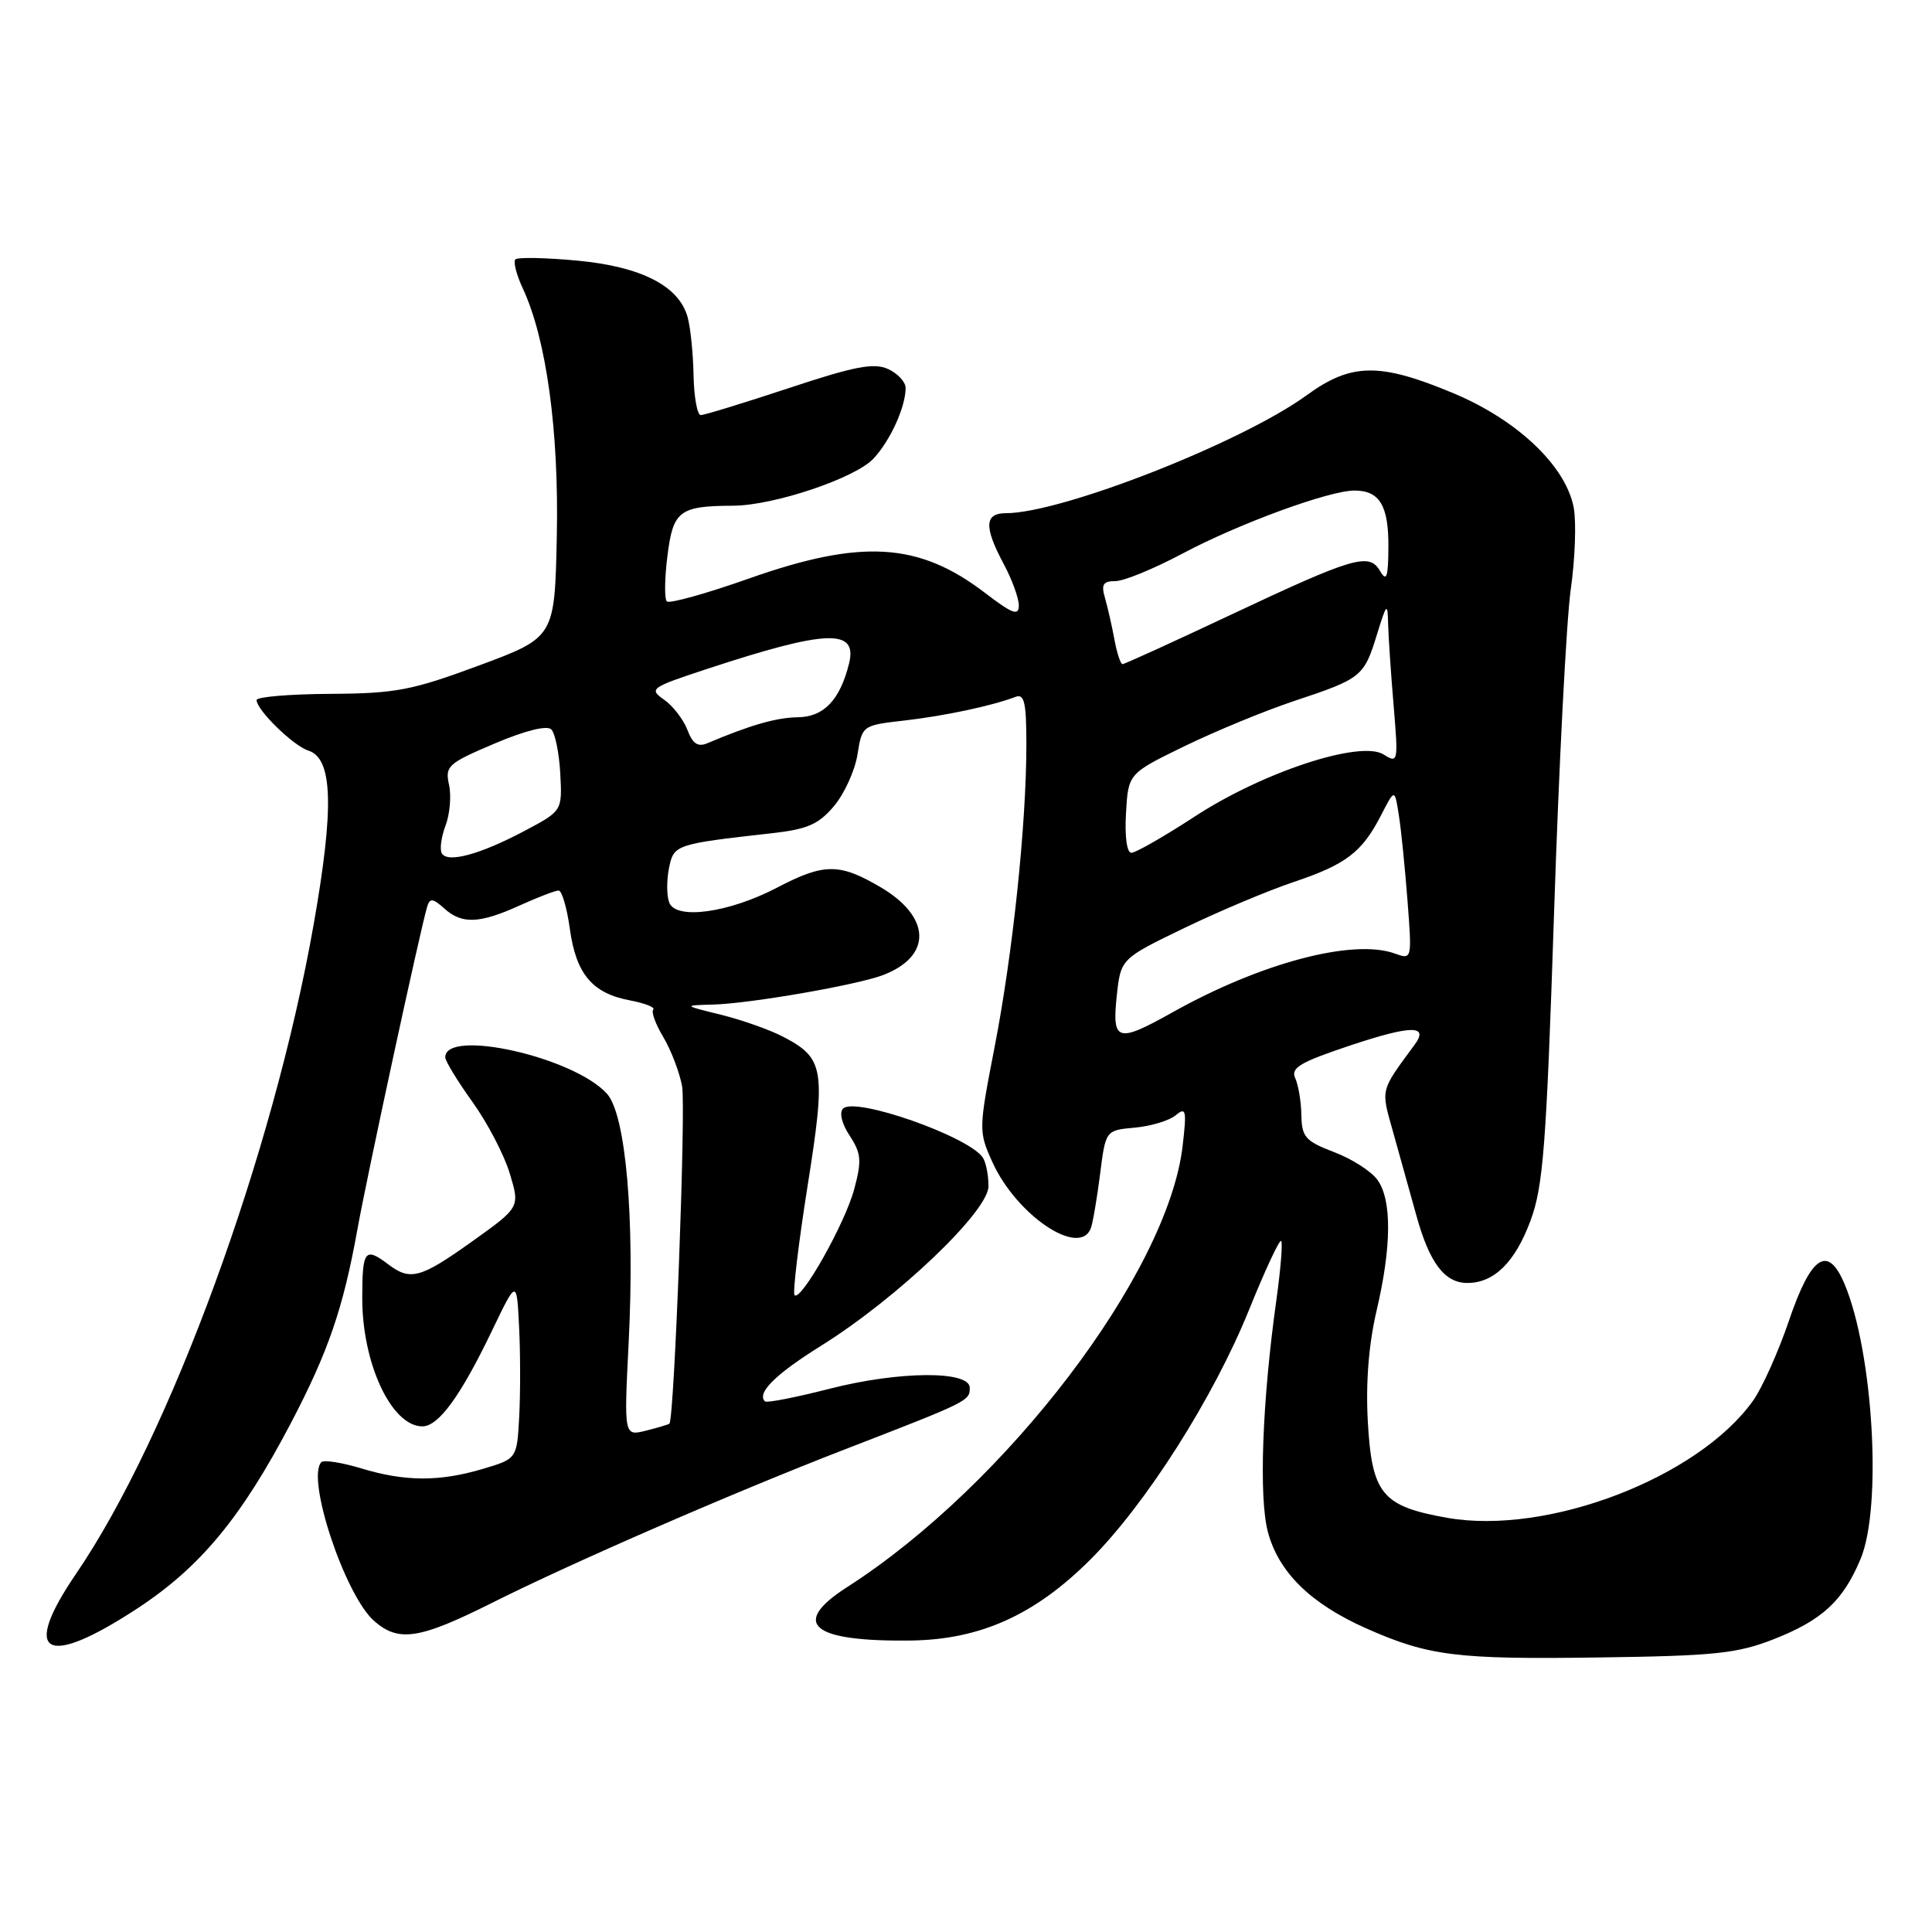 <?xml version="1.0" encoding="UTF-8" standalone="no"?>
<!DOCTYPE svg PUBLIC "-//W3C//DTD SVG 1.1//EN" "http://www.w3.org/Graphics/SVG/1.1/DTD/svg11.dtd" >
<svg xmlns="http://www.w3.org/2000/svg" xmlns:xlink="http://www.w3.org/1999/xlink" version="1.1" viewBox="0 0 256 256">
 <g >
 <path fill="currentColor"
d=" M 235.09 217.18 C 241.47 214.66 244.22 212.12 246.54 206.56 C 249.41 199.70 248.22 179.25 244.43 170.18 C 242.21 164.87 239.99 166.32 237.04 175.01 C 235.64 179.13 233.50 183.90 232.29 185.60 C 225.00 195.82 205.06 203.46 191.77 201.12 C 183.11 199.59 181.78 197.97 181.24 188.31 C 180.96 183.22 181.36 178.13 182.40 173.69 C 184.39 165.22 184.44 159.07 182.55 156.38 C 181.76 155.24 179.17 153.57 176.80 152.67 C 172.97 151.21 172.49 150.67 172.44 147.76 C 172.41 145.97 172.04 143.76 171.62 142.85 C 171.00 141.49 172.28 140.74 179.00 138.50 C 186.99 135.84 189.37 135.81 187.46 138.41 C 182.83 144.71 182.96 144.19 184.60 150.03 C 185.44 153.04 186.82 157.97 187.66 161.00 C 189.40 167.33 191.41 170.00 194.43 170.00 C 197.98 170.00 200.76 167.25 202.80 161.74 C 204.49 157.20 204.90 151.79 205.92 121.00 C 206.56 101.47 207.56 82.18 208.13 78.12 C 208.71 74.07 208.88 69.19 208.53 67.28 C 207.49 61.74 201.04 55.62 192.50 52.07 C 182.79 48.02 179.03 48.08 173.13 52.38 C 164.53 58.64 140.67 68.00 133.29 68.00 C 130.44 68.00 130.37 69.82 133.00 74.74 C 134.10 76.79 135.00 79.26 135.00 80.23 C 135.00 81.66 134.15 81.34 130.48 78.53 C 121.74 71.86 114.15 71.40 99.29 76.64 C 93.61 78.65 88.69 80.02 88.36 79.69 C 88.03 79.36 88.06 76.64 88.44 73.65 C 89.18 67.68 90.02 67.04 97.14 67.01 C 102.52 66.99 113.30 63.37 115.74 60.77 C 117.96 58.40 120.00 53.92 120.00 51.41 C 120.00 50.61 118.95 49.48 117.68 48.90 C 115.80 48.04 113.25 48.53 104.54 51.42 C 98.59 53.39 93.33 55.00 92.86 55.00 C 92.39 55.00 91.96 52.64 91.90 49.75 C 91.85 46.86 91.49 43.38 91.11 42.01 C 89.96 37.88 84.96 35.32 76.46 34.53 C 72.27 34.14 68.60 34.07 68.29 34.37 C 67.99 34.68 68.43 36.41 69.27 38.21 C 72.40 44.91 74.07 57.10 73.78 71.05 C 73.50 84.45 73.50 84.45 63.50 88.17 C 54.57 91.48 52.45 91.89 43.75 91.94 C 38.39 91.97 34.00 92.34 34.00 92.76 C 34.00 94.08 38.86 98.82 40.86 99.46 C 44.10 100.48 44.30 106.96 41.56 122.50 C 36.21 152.88 22.53 190.29 10.10 208.50 C 2.75 219.27 5.94 221.14 18.12 213.18 C 26.50 207.70 31.94 201.15 38.51 188.63 C 43.47 179.18 45.47 173.38 47.34 163.00 C 48.63 155.79 55.74 122.97 56.61 120.11 C 56.96 118.98 57.37 119.03 58.85 120.36 C 61.20 122.49 63.52 122.40 68.86 119.98 C 71.26 118.89 73.58 118.00 74.02 118.00 C 74.45 118.00 75.13 120.30 75.51 123.11 C 76.34 129.07 78.49 131.63 83.49 132.56 C 85.47 132.94 86.85 133.48 86.56 133.77 C 86.27 134.07 86.86 135.70 87.88 137.40 C 88.90 139.11 90.03 142.04 90.38 143.92 C 90.90 146.73 89.35 187.98 88.70 188.64 C 88.59 188.75 87.19 189.17 85.59 189.57 C 82.68 190.30 82.68 190.30 83.30 177.90 C 84.13 161.43 82.93 147.68 80.42 144.92 C 76.03 140.06 59.00 136.24 59.00 140.10 C 59.00 140.59 60.62 143.25 62.60 146.01 C 64.58 148.76 66.81 153.03 67.55 155.50 C 68.90 159.97 68.90 159.97 62.57 164.49 C 55.70 169.39 54.38 169.75 51.44 167.53 C 48.35 165.19 48.00 165.65 48.00 172.03 C 48.00 180.71 51.89 189.00 55.97 189.00 C 58.11 189.00 61.03 184.98 65.16 176.39 C 68.47 169.50 68.47 169.50 68.78 175.79 C 68.96 179.25 68.96 184.60 68.80 187.68 C 68.50 193.29 68.50 193.29 64.00 194.63 C 58.23 196.35 53.66 196.33 47.84 194.56 C 45.28 193.79 42.92 193.42 42.59 193.74 C 40.52 195.81 45.71 211.42 49.59 214.80 C 52.84 217.64 55.60 217.20 65.27 212.35 C 75.84 207.05 97.19 197.76 112.00 192.03 C 128.34 185.71 128.50 185.63 128.50 183.89 C 128.50 181.60 119.18 181.66 109.99 184.00 C 105.47 185.16 101.58 185.92 101.36 185.69 C 100.24 184.58 102.74 182.10 108.80 178.32 C 118.91 172.01 131.00 160.48 130.98 157.17 C 130.98 155.70 130.64 154.00 130.23 153.39 C 128.38 150.59 113.30 145.30 111.71 146.89 C 111.18 147.42 111.54 148.90 112.59 150.49 C 114.12 152.83 114.20 153.80 113.19 157.56 C 111.99 162.08 106.14 172.47 105.28 171.62 C 105.02 171.35 105.79 164.86 107.00 157.20 C 109.47 141.63 109.23 140.21 103.72 137.35 C 101.95 136.43 98.25 135.13 95.50 134.45 C 90.50 133.22 90.50 133.22 94.50 133.11 C 99.45 132.97 113.61 130.51 117.04 129.19 C 123.55 126.68 123.37 121.48 116.65 117.54 C 111.21 114.35 109.19 114.36 102.94 117.63 C 96.58 120.95 89.57 121.92 88.68 119.60 C 88.33 118.71 88.32 116.66 88.64 115.06 C 89.27 111.91 89.44 111.85 102.26 110.41 C 106.99 109.88 108.46 109.24 110.51 106.81 C 111.88 105.18 113.28 102.11 113.62 99.98 C 114.24 96.12 114.25 96.11 119.87 95.47 C 125.24 94.85 131.47 93.52 134.56 92.34 C 135.73 91.89 136.00 93.09 136.00 98.64 C 136.00 109.22 134.20 126.34 131.80 138.68 C 129.67 149.67 129.66 149.92 131.49 153.97 C 134.67 161.02 143.05 166.66 144.54 162.75 C 144.80 162.06 145.35 158.86 145.76 155.63 C 146.50 149.77 146.50 149.77 150.35 149.42 C 152.47 149.23 154.91 148.50 155.77 147.79 C 157.16 146.64 157.26 147.08 156.70 151.88 C 154.72 168.70 133.37 196.75 112.25 210.30 C 104.69 215.15 107.50 217.53 120.58 217.38 C 129.85 217.28 137.12 214.01 144.50 206.63 C 151.86 199.27 160.80 185.19 165.50 173.57 C 167.62 168.32 169.54 164.20 169.76 164.43 C 169.98 164.65 169.70 168.13 169.14 172.16 C 167.24 185.68 166.78 198.45 168.01 203.02 C 169.44 208.35 173.67 212.49 180.99 215.75 C 189.29 219.43 192.98 219.90 212.00 219.62 C 227.30 219.41 230.20 219.10 235.09 217.18 Z  M 147.97 132.02 C 148.50 127.04 148.50 127.04 156.92 122.97 C 161.56 120.73 168.08 117.99 171.42 116.87 C 178.37 114.54 180.48 112.93 183.01 108.00 C 184.81 104.50 184.81 104.50 185.35 108.00 C 185.66 109.92 186.17 115.02 186.50 119.33 C 187.10 127.17 187.10 127.17 184.80 126.34 C 179.26 124.36 167.06 127.59 155.38 134.13 C 148.06 138.23 147.34 138.03 147.97 132.02 Z  M 58.55 113.09 C 58.24 112.58 58.46 110.93 59.03 109.41 C 59.61 107.89 59.82 105.46 59.50 103.99 C 58.95 101.51 59.35 101.15 65.52 98.53 C 69.56 96.81 72.48 96.08 73.05 96.65 C 73.56 97.16 74.09 99.79 74.24 102.51 C 74.50 107.45 74.50 107.45 69.50 110.10 C 63.63 113.21 59.35 114.38 58.55 113.09 Z  M 149.20 107.75 C 149.50 102.50 149.50 102.50 157.00 98.85 C 161.12 96.85 167.65 94.16 171.50 92.88 C 180.41 89.92 180.73 89.66 182.44 84.12 C 183.73 79.92 183.87 79.78 183.93 82.60 C 183.97 84.30 184.30 89.19 184.66 93.45 C 185.29 101.01 185.26 101.18 183.33 99.97 C 180.25 98.05 167.35 102.29 158.30 108.20 C 154.25 110.84 150.48 113.00 149.92 113.00 C 149.31 113.00 149.02 110.85 149.20 107.75 Z  M 91.08 96.70 C 90.55 95.33 89.17 93.53 87.99 92.71 C 85.95 91.28 86.21 91.10 93.68 88.64 C 109.51 83.43 113.64 83.26 112.51 87.89 C 111.32 92.73 109.17 95.00 105.73 95.04 C 102.87 95.08 99.40 96.08 93.76 98.47 C 92.47 99.02 91.79 98.57 91.08 96.70 Z  M 147.67 84.75 C 147.34 82.96 146.78 80.49 146.42 79.25 C 145.89 77.44 146.16 77.00 147.80 77.00 C 148.92 77.00 152.91 75.36 156.67 73.36 C 164.13 69.39 176.11 65.00 179.48 65.00 C 182.80 65.00 184.00 66.99 183.97 72.45 C 183.95 76.51 183.73 77.14 182.87 75.67 C 181.43 73.18 179.40 73.78 162.86 81.57 C 155.35 85.11 149.00 88.00 148.74 88.00 C 148.48 88.00 148.00 86.54 147.67 84.75 Z "/>
</g>
</svg>